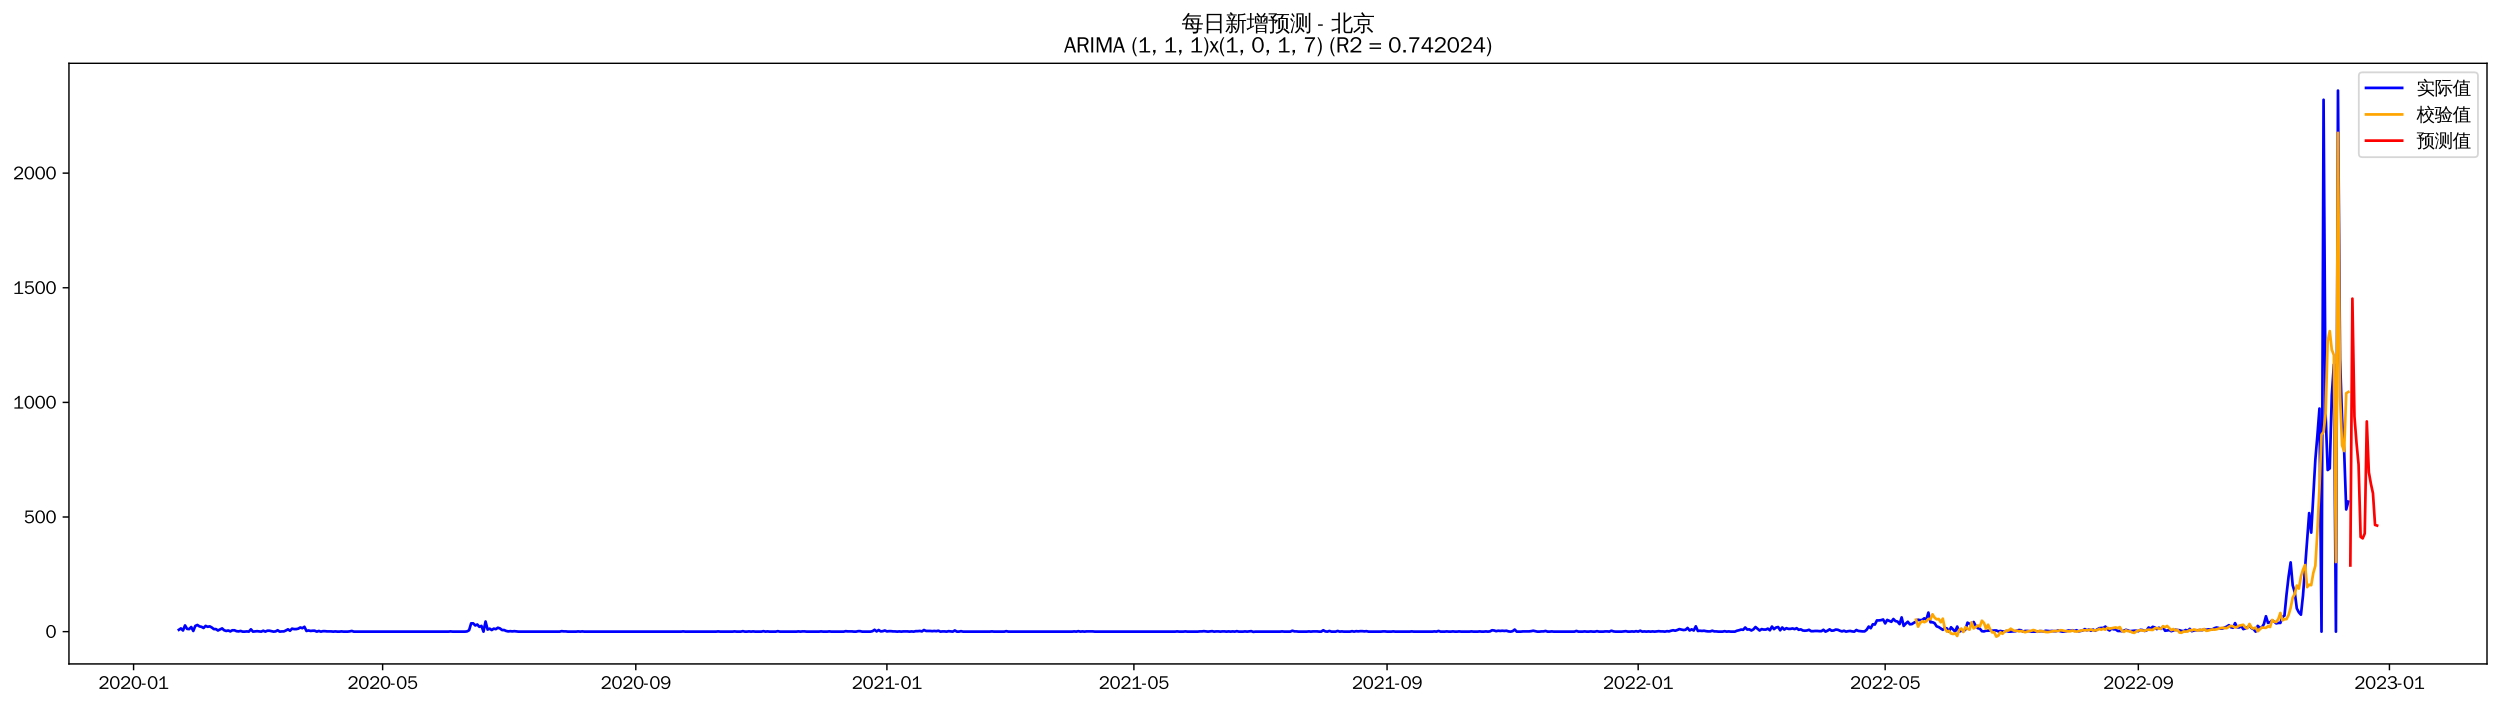 <?xml version="1.0" encoding="utf-8" standalone="no"?>
<!DOCTYPE svg PUBLIC "-//W3C//DTD SVG 1.1//EN"
  "http://www.w3.org/Graphics/SVG/1.1/DTD/svg11.dtd">
<svg xmlns:xlink="http://www.w3.org/1999/xlink" width="1384.588pt" height="390.418pt" viewBox="0 0 1384.588 390.418" xmlns="http://www.w3.org/2000/svg" version="1.1">
 <defs>
  <style type="text/css">*{stroke-linejoin: round; stroke-linecap: butt}</style>
 </defs>
 <g id="figure_1">
  <g id="patch_1">
   <path d="M 0 390.418 
L 1384.588 390.418 
L 1384.588 -0 
L 0 -0 
z
" style="fill: #ffffff"/>
  </g>
  <g id="axes_1">
   <g id="patch_2">
    <path d="M 38.188 367.701 
L 1377.388 367.701 
L 1377.388 35.061 
L 38.188 35.061 
z
" style="fill: #ffffff"/>
   </g>
   <g id="matplotlib.axis_1">
    <g id="xtick_1">
     <g id="line2d_1">
      <defs>
       <path id="m389cf5f5fd" d="M 0 0 
L 0 3.5 
" style="stroke: #000000; stroke-width: 0.8"/>
      </defs>
      <g>
       <use xlink:href="#m389cf5f5fd" x="73.982" y="367.701" style="stroke: #000000; stroke-width: 0.8"/>
      </g>
     </g>
     <g id="text_1">
      <!-- 2020-01 -->
      <g transform="translate(54.492 381.557)scale(0.1 -0.1)">
       <defs>
        <path id="WenQuanYiZenHei-32" d="M 3488 0 
L 369 0 
L 369 456 
L 2150 1850 
Q 2931 2463 2931 3144 
Q 2931 3619 2488 3863 
Q 2231 4013 1931 4013 
Q 1425 4013 1113 3619 
Q 894 3356 881 3013 
L 369 3169 
Q 531 3981 1213 4300 
Q 1544 4456 1950 4456 
Q 2631 4456 3088 4044 
L 3225 3888 
L 3350 3706 
Q 3481 3444 3481 3144 
Q 3481 2313 2519 1569 
L 1069 456 
L 3488 456 
L 3488 0 
z
" transform="scale(0.016)"/>
        <path id="WenQuanYiZenHei-30" d="M 3581 2175 
Q 3581 1288 3169 638 
Q 2713 -63 1938 -63 
Q 1025 -63 563 831 
Q 256 1425 256 2188 
Q 256 3188 700 3819 
Q 1138 4456 1888 4456 
Q 2863 4456 3306 3500 
Q 3581 2925 3581 2175 
z
M 3019 2100 
Q 3019 3356 2500 3806 
L 2350 3919 
Q 2144 4031 1888 4031 
Q 1100 4031 888 2956 
Q 819 2625 819 2225 
Q 819 1013 1338 569 
Q 1588 356 1938 356 
Q 2675 356 2925 1294 
Q 3019 1663 3019 2100 
z
" transform="scale(0.016)"/>
        <path id="WenQuanYiZenHei-2d" d="M 1363 1444 
L 0 1444 
L 0 1844 
L 1363 1844 
L 1363 1444 
z
" transform="scale(0.016)"/>
        <path id="WenQuanYiZenHei-31" d="M 3556 0 
L 488 0 
L 488 406 
L 1800 406 
L 1800 3725 
Q 1231 3125 588 2788 
L 588 3338 
Q 1456 3781 1931 4388 
L 2331 4388 
L 2331 406 
L 3556 406 
L 3556 0 
z
" transform="scale(0.016)"/>
       </defs>
       <use xlink:href="#WenQuanYiZenHei-32"/>
       <use xlink:href="#WenQuanYiZenHei-30" x="59.961"/>
       <use xlink:href="#WenQuanYiZenHei-32" x="119.922"/>
       <use xlink:href="#WenQuanYiZenHei-30" x="179.883"/>
       <use xlink:href="#WenQuanYiZenHei-2d" x="239.844"/>
       <use xlink:href="#WenQuanYiZenHei-30" x="269.824"/>
       <use xlink:href="#WenQuanYiZenHei-31" x="329.785"/>
      </g>
     </g>
    </g>
    <g id="xtick_2">
     <g id="line2d_2">
      <g>
       <use xlink:href="#m389cf5f5fd" x="211.914" y="367.701" style="stroke: #000000; stroke-width: 0.8"/>
      </g>
     </g>
     <g id="text_2">
      <!-- 2020-05 -->
      <g transform="translate(192.424 381.557)scale(0.1 -0.1)">
       <defs>
        <path id="WenQuanYiZenHei-35" d="M 3531 1488 
Q 3531 688 2913 250 
Q 2456 -63 1844 -63 
Q 1175 -63 706 350 
Q 413 613 306 975 
L 781 1131 
Q 1000 538 1569 406 
Q 1706 369 1856 369 
Q 2550 369 2850 869 
Q 3000 1131 3000 1494 
Q 3000 2056 2581 2356 
Q 2319 2538 1969 2538 
Q 1400 2538 1031 2075 
Q 981 2013 938 1938 
L 500 2031 
L 644 4388 
L 3244 4388 
L 3200 3919 
L 1044 3919 
L 950 2500 
Q 1431 2975 2006 2975 
Q 2713 2975 3163 2475 
Q 3531 2063 3531 1488 
z
" transform="scale(0.016)"/>
       </defs>
       <use xlink:href="#WenQuanYiZenHei-32"/>
       <use xlink:href="#WenQuanYiZenHei-30" x="59.961"/>
       <use xlink:href="#WenQuanYiZenHei-32" x="119.922"/>
       <use xlink:href="#WenQuanYiZenHei-30" x="179.883"/>
       <use xlink:href="#WenQuanYiZenHei-2d" x="239.844"/>
       <use xlink:href="#WenQuanYiZenHei-30" x="269.824"/>
       <use xlink:href="#WenQuanYiZenHei-35" x="329.785"/>
      </g>
     </g>
    </g>
    <g id="xtick_3">
     <g id="line2d_3">
      <g>
       <use xlink:href="#m389cf5f5fd" x="352.127" y="367.701" style="stroke: #000000; stroke-width: 0.8"/>
      </g>
     </g>
     <g id="text_3">
      <!-- 2020-09 -->
      <g transform="translate(332.637 381.557)scale(0.1 -0.1)">
       <defs>
        <path id="WenQuanYiZenHei-39" d="M 3544 2300 
Q 3544 1163 3019 513 
Q 2563 -63 1775 -63 
Q 956 -63 563 488 
Q 463 631 394 813 
L 838 975 
Q 1025 494 1550 388 
Q 1656 369 1775 369 
Q 2594 369 2900 1325 
Q 3044 1769 3038 2313 
L 3025 2313 
Q 2675 1638 1944 1544 
Q 1844 1531 1744 1531 
Q 1050 1531 625 2031 
Q 294 2419 294 2963 
Q 294 3656 813 4094 
Q 1238 4456 1819 4456 
Q 2988 4456 3381 3363 
Q 3544 2900 3544 2300 
z
M 2925 2994 
Q 2925 3563 2469 3844 
Q 2206 4006 1863 4006 
Q 1275 4006 988 3563 
Q 844 3344 825 3056 
Q 819 3006 819 2956 
Q 819 2413 1269 2131 
Q 1538 1963 1875 1963 
Q 2363 1963 2681 2350 
Q 2925 2638 2925 2994 
z
" transform="scale(0.016)"/>
       </defs>
       <use xlink:href="#WenQuanYiZenHei-32"/>
       <use xlink:href="#WenQuanYiZenHei-30" x="59.961"/>
       <use xlink:href="#WenQuanYiZenHei-32" x="119.922"/>
       <use xlink:href="#WenQuanYiZenHei-30" x="179.883"/>
       <use xlink:href="#WenQuanYiZenHei-2d" x="239.844"/>
       <use xlink:href="#WenQuanYiZenHei-30" x="269.824"/>
       <use xlink:href="#WenQuanYiZenHei-39" x="329.785"/>
      </g>
     </g>
    </g>
    <g id="xtick_4">
     <g id="line2d_4">
      <g>
       <use xlink:href="#m389cf5f5fd" x="491.199" y="367.701" style="stroke: #000000; stroke-width: 0.8"/>
      </g>
     </g>
     <g id="text_4">
      <!-- 2021-01 -->
      <g transform="translate(471.709 381.557)scale(0.1 -0.1)">
       <use xlink:href="#WenQuanYiZenHei-32"/>
       <use xlink:href="#WenQuanYiZenHei-30" x="59.961"/>
       <use xlink:href="#WenQuanYiZenHei-32" x="119.922"/>
       <use xlink:href="#WenQuanYiZenHei-31" x="179.883"/>
       <use xlink:href="#WenQuanYiZenHei-2d" x="239.844"/>
       <use xlink:href="#WenQuanYiZenHei-30" x="269.824"/>
       <use xlink:href="#WenQuanYiZenHei-31" x="329.785"/>
      </g>
     </g>
    </g>
    <g id="xtick_5">
     <g id="line2d_5">
      <g>
       <use xlink:href="#m389cf5f5fd" x="627.992" y="367.701" style="stroke: #000000; stroke-width: 0.8"/>
      </g>
     </g>
     <g id="text_5">
      <!-- 2021-05 -->
      <g transform="translate(608.502 381.557)scale(0.1 -0.1)">
       <use xlink:href="#WenQuanYiZenHei-32"/>
       <use xlink:href="#WenQuanYiZenHei-30" x="59.961"/>
       <use xlink:href="#WenQuanYiZenHei-32" x="119.922"/>
       <use xlink:href="#WenQuanYiZenHei-31" x="179.883"/>
       <use xlink:href="#WenQuanYiZenHei-2d" x="239.844"/>
       <use xlink:href="#WenQuanYiZenHei-30" x="269.824"/>
       <use xlink:href="#WenQuanYiZenHei-35" x="329.785"/>
      </g>
     </g>
    </g>
    <g id="xtick_6">
     <g id="line2d_6">
      <g>
       <use xlink:href="#m389cf5f5fd" x="768.204" y="367.701" style="stroke: #000000; stroke-width: 0.8"/>
      </g>
     </g>
     <g id="text_6">
      <!-- 2021-09 -->
      <g transform="translate(748.714 381.557)scale(0.1 -0.1)">
       <use xlink:href="#WenQuanYiZenHei-32"/>
       <use xlink:href="#WenQuanYiZenHei-30" x="59.961"/>
       <use xlink:href="#WenQuanYiZenHei-32" x="119.922"/>
       <use xlink:href="#WenQuanYiZenHei-31" x="179.883"/>
       <use xlink:href="#WenQuanYiZenHei-2d" x="239.844"/>
       <use xlink:href="#WenQuanYiZenHei-30" x="269.824"/>
       <use xlink:href="#WenQuanYiZenHei-39" x="329.785"/>
      </g>
     </g>
    </g>
    <g id="xtick_7">
     <g id="line2d_7">
      <g>
       <use xlink:href="#m389cf5f5fd" x="907.277" y="367.701" style="stroke: #000000; stroke-width: 0.8"/>
      </g>
     </g>
     <g id="text_7">
      <!-- 2022-01 -->
      <g transform="translate(887.787 381.557)scale(0.1 -0.1)">
       <use xlink:href="#WenQuanYiZenHei-32"/>
       <use xlink:href="#WenQuanYiZenHei-30" x="59.961"/>
       <use xlink:href="#WenQuanYiZenHei-32" x="119.922"/>
       <use xlink:href="#WenQuanYiZenHei-32" x="179.883"/>
       <use xlink:href="#WenQuanYiZenHei-2d" x="239.844"/>
       <use xlink:href="#WenQuanYiZenHei-30" x="269.824"/>
       <use xlink:href="#WenQuanYiZenHei-31" x="329.785"/>
      </g>
     </g>
    </g>
    <g id="xtick_8">
     <g id="line2d_8">
      <g>
       <use xlink:href="#m389cf5f5fd" x="1044.069" y="367.701" style="stroke: #000000; stroke-width: 0.8"/>
      </g>
     </g>
     <g id="text_8">
      <!-- 2022-05 -->
      <g transform="translate(1024.58 381.557)scale(0.1 -0.1)">
       <use xlink:href="#WenQuanYiZenHei-32"/>
       <use xlink:href="#WenQuanYiZenHei-30" x="59.961"/>
       <use xlink:href="#WenQuanYiZenHei-32" x="119.922"/>
       <use xlink:href="#WenQuanYiZenHei-32" x="179.883"/>
       <use xlink:href="#WenQuanYiZenHei-2d" x="239.844"/>
       <use xlink:href="#WenQuanYiZenHei-30" x="269.824"/>
       <use xlink:href="#WenQuanYiZenHei-35" x="329.785"/>
      </g>
     </g>
    </g>
    <g id="xtick_9">
     <g id="line2d_9">
      <g>
       <use xlink:href="#m389cf5f5fd" x="1184.282" y="367.701" style="stroke: #000000; stroke-width: 0.8"/>
      </g>
     </g>
     <g id="text_9">
      <!-- 2022-09 -->
      <g transform="translate(1164.792 381.557)scale(0.1 -0.1)">
       <use xlink:href="#WenQuanYiZenHei-32"/>
       <use xlink:href="#WenQuanYiZenHei-30" x="59.961"/>
       <use xlink:href="#WenQuanYiZenHei-32" x="119.922"/>
       <use xlink:href="#WenQuanYiZenHei-32" x="179.883"/>
       <use xlink:href="#WenQuanYiZenHei-2d" x="239.844"/>
       <use xlink:href="#WenQuanYiZenHei-30" x="269.824"/>
       <use xlink:href="#WenQuanYiZenHei-39" x="329.785"/>
      </g>
     </g>
    </g>
    <g id="xtick_10">
     <g id="line2d_10">
      <g>
       <use xlink:href="#m389cf5f5fd" x="1323.354" y="367.701" style="stroke: #000000; stroke-width: 0.8"/>
      </g>
     </g>
     <g id="text_10">
      <!-- 2023-01 -->
      <g transform="translate(1303.865 381.557)scale(0.1 -0.1)">
       <defs>
        <path id="WenQuanYiZenHei-33" d="M 3588 1231 
Q 3588 494 2875 144 
Q 2450 -63 1925 -63 
Q 1044 -63 556 488 
Q 356 706 256 1000 
L 769 1169 
Q 994 375 1913 375 
Q 2631 375 2900 788 
Q 3019 975 3019 1231 
Q 3019 1638 2638 1881 
Q 2325 2081 1613 2069 
L 1338 2069 
L 1338 2494 
Q 1969 2494 2094 2506 
Q 2325 2544 2463 2613 
Q 2763 2756 2844 3100 
Q 2863 3169 2863 3244 
Q 2863 3744 2381 3944 
L 2163 4006 
Q 2056 4025 1931 4025 
Q 1388 4025 1075 3631 
Q 969 3488 906 3313 
L 419 3456 
Q 675 4150 1400 4369 
Q 1669 4456 1975 4456 
Q 2694 4456 3106 4050 
Q 3419 3744 3419 3275 
Q 3419 2813 3025 2513 
Q 2825 2356 2575 2319 
L 2575 2306 
Q 3181 2213 3450 1769 
Q 3588 1525 3588 1231 
z
" transform="scale(0.016)"/>
       </defs>
       <use xlink:href="#WenQuanYiZenHei-32"/>
       <use xlink:href="#WenQuanYiZenHei-30" x="59.961"/>
       <use xlink:href="#WenQuanYiZenHei-32" x="119.922"/>
       <use xlink:href="#WenQuanYiZenHei-33" x="179.883"/>
       <use xlink:href="#WenQuanYiZenHei-2d" x="239.844"/>
       <use xlink:href="#WenQuanYiZenHei-30" x="269.824"/>
       <use xlink:href="#WenQuanYiZenHei-31" x="329.785"/>
      </g>
     </g>
    </g>
   </g>
   <g id="matplotlib.axis_2">
    <g id="ytick_1">
     <g id="line2d_11">
      <defs>
       <path id="ma9784cf828" d="M 0 0 
L -3.5 0 
" style="stroke: #000000; stroke-width: 0.8"/>
      </defs>
      <g>
       <use xlink:href="#ma9784cf828" x="38.188" y="349.82" style="stroke: #000000; stroke-width: 0.8"/>
      </g>
     </g>
     <g id="text_11">
      <!-- 0 -->
      <g transform="translate(25.191 353.248)scale(0.1 -0.1)">
       <use xlink:href="#WenQuanYiZenHei-30"/>
      </g>
     </g>
    </g>
    <g id="ytick_2">
     <g id="line2d_12">
      <g>
       <use xlink:href="#ma9784cf828" x="38.188" y="286.337" style="stroke: #000000; stroke-width: 0.8"/>
      </g>
     </g>
     <g id="text_12">
      <!-- 500 -->
      <g transform="translate(13.197 289.765)scale(0.1 -0.1)">
       <use xlink:href="#WenQuanYiZenHei-35"/>
       <use xlink:href="#WenQuanYiZenHei-30" x="59.961"/>
       <use xlink:href="#WenQuanYiZenHei-30" x="119.922"/>
      </g>
     </g>
    </g>
    <g id="ytick_3">
     <g id="line2d_13">
      <g>
       <use xlink:href="#ma9784cf828" x="38.188" y="222.854" style="stroke: #000000; stroke-width: 0.8"/>
      </g>
     </g>
     <g id="text_13">
      <!-- 1000 -->
      <g transform="translate(7.2 226.282)scale(0.1 -0.1)">
       <use xlink:href="#WenQuanYiZenHei-31"/>
       <use xlink:href="#WenQuanYiZenHei-30" x="59.961"/>
       <use xlink:href="#WenQuanYiZenHei-30" x="119.922"/>
       <use xlink:href="#WenQuanYiZenHei-30" x="179.883"/>
      </g>
     </g>
    </g>
    <g id="ytick_4">
     <g id="line2d_14">
      <g>
       <use xlink:href="#ma9784cf828" x="38.188" y="159.371" style="stroke: #000000; stroke-width: 0.8"/>
      </g>
     </g>
     <g id="text_14">
      <!-- 1500 -->
      <g transform="translate(7.2 162.799)scale(0.1 -0.1)">
       <use xlink:href="#WenQuanYiZenHei-31"/>
       <use xlink:href="#WenQuanYiZenHei-35" x="59.961"/>
       <use xlink:href="#WenQuanYiZenHei-30" x="119.922"/>
       <use xlink:href="#WenQuanYiZenHei-30" x="179.883"/>
      </g>
     </g>
    </g>
    <g id="ytick_5">
     <g id="line2d_15">
      <g>
       <use xlink:href="#ma9784cf828" x="38.188" y="95.889" style="stroke: #000000; stroke-width: 0.8"/>
      </g>
     </g>
     <g id="text_15">
      <!-- 2000 -->
      <g transform="translate(7.2 99.317)scale(0.1 -0.1)">
       <use xlink:href="#WenQuanYiZenHei-32"/>
       <use xlink:href="#WenQuanYiZenHei-30" x="59.961"/>
       <use xlink:href="#WenQuanYiZenHei-30" x="119.922"/>
       <use xlink:href="#WenQuanYiZenHei-30" x="179.883"/>
      </g>
     </g>
    </g>
   </g>
   <g id="line2d_16">
    <path d="M 99.06 348.804 
L 100.2 348.042 
L 101.34 349.185 
L 102.48 346.392 
L 103.62 348.296 
L 104.76 348.423 
L 105.9 347.28 
L 107.04 349.439 
L 108.18 346.646 
L 109.32 346.138 
L 110.46 346.899 
L 111.6 347.153 
L 112.739 347.788 
L 113.879 346.646 
L 115.019 347.153 
L 116.159 346.899 
L 117.299 347.534 
L 118.439 348.423 
L 119.579 348.423 
L 120.719 349.185 
L 122.999 348.042 
L 124.139 349.058 
L 125.279 349.439 
L 126.419 349.185 
L 127.559 349.693 
L 128.699 349.058 
L 129.839 349.058 
L 130.979 349.566 
L 132.118 349.693 
L 133.258 349.439 
L 134.398 349.82 
L 135.538 349.82 
L 136.678 349.693 
L 137.818 349.82 
L 138.958 348.55 
L 140.098 349.82 
L 142.378 349.566 
L 144.658 349.82 
L 145.798 349.312 
L 146.938 349.82 
L 148.078 349.312 
L 149.218 349.312 
L 151.497 349.82 
L 152.637 349.693 
L 153.777 349.058 
L 154.917 349.82 
L 156.057 349.693 
L 157.197 349.693 
L 158.337 349.185 
L 159.477 348.55 
L 160.617 349.312 
L 161.757 348.169 
L 162.897 348.423 
L 164.037 348.423 
L 165.177 348.169 
L 166.317 347.534 
L 167.457 347.915 
L 168.596 347.153 
L 169.736 349.439 
L 170.876 349.185 
L 172.016 349.439 
L 173.156 349.312 
L 174.296 349.312 
L 175.436 349.82 
L 176.576 349.439 
L 177.716 349.82 
L 178.856 349.566 
L 179.996 349.566 
L 181.136 349.693 
L 183.416 349.693 
L 184.556 349.82 
L 185.696 349.693 
L 186.836 349.82 
L 187.975 349.82 
L 189.115 349.693 
L 190.255 349.82 
L 192.535 349.82 
L 193.675 349.693 
L 194.815 349.439 
L 195.955 349.82 
L 248.392 349.82 
L 249.532 349.693 
L 250.672 349.82 
L 257.512 349.82 
L 258.652 349.693 
L 259.792 349.058 
L 260.932 345.249 
L 262.071 345.249 
L 263.211 346.392 
L 264.351 345.884 
L 265.491 347.153 
L 266.631 346.646 
L 267.771 349.82 
L 268.911 344.233 
L 270.051 348.677 
L 271.191 348.169 
L 272.331 348.931 
L 273.471 348.169 
L 274.611 348.423 
L 275.751 347.661 
L 276.891 348.042 
L 278.031 348.931 
L 279.171 348.931 
L 280.31 349.439 
L 281.45 349.693 
L 282.59 349.566 
L 283.73 349.693 
L 284.87 349.566 
L 287.15 349.82 
L 309.949 349.82 
L 311.089 349.566 
L 312.229 349.693 
L 313.369 349.693 
L 314.509 349.82 
L 319.068 349.82 
L 320.208 349.693 
L 321.348 349.82 
L 322.488 349.693 
L 323.628 349.82 
L 377.205 349.82 
L 378.345 349.693 
L 379.485 349.82 
L 396.584 349.82 
L 397.724 349.693 
L 398.864 349.82 
L 405.704 349.82 
L 406.844 349.693 
L 407.984 349.82 
L 410.263 349.82 
L 411.403 349.566 
L 412.543 349.82 
L 413.683 349.82 
L 414.823 349.693 
L 415.963 349.82 
L 417.103 349.693 
L 418.243 349.82 
L 421.663 349.82 
L 422.803 349.566 
L 423.943 349.82 
L 425.083 349.693 
L 426.223 349.82 
L 429.642 349.82 
L 430.782 349.566 
L 431.922 349.82 
L 441.042 349.82 
L 442.182 349.693 
L 443.322 349.82 
L 444.462 349.693 
L 445.602 349.693 
L 446.742 349.82 
L 453.581 349.82 
L 454.721 349.693 
L 455.861 349.82 
L 458.141 349.82 
L 459.281 349.693 
L 460.421 349.82 
L 467.26 349.82 
L 468.4 349.566 
L 469.54 349.693 
L 471.82 349.693 
L 472.96 349.82 
L 474.1 349.82 
L 475.24 349.566 
L 476.38 349.566 
L 477.52 349.82 
L 482.08 349.82 
L 483.22 349.566 
L 484.36 348.804 
L 485.499 349.693 
L 486.639 348.931 
L 487.779 349.693 
L 488.919 349.566 
L 490.059 349.185 
L 491.199 349.693 
L 492.339 349.566 
L 493.479 349.566 
L 494.619 349.693 
L 495.759 349.693 
L 496.899 349.82 
L 498.039 349.693 
L 499.179 349.82 
L 500.319 349.693 
L 502.599 349.693 
L 503.738 349.82 
L 504.878 349.693 
L 506.018 349.82 
L 507.158 349.566 
L 508.298 349.566 
L 509.438 349.439 
L 510.578 349.693 
L 511.718 348.931 
L 512.858 349.439 
L 515.138 349.439 
L 516.278 349.566 
L 517.418 349.439 
L 518.558 349.566 
L 519.698 349.312 
L 520.838 349.82 
L 521.977 349.693 
L 523.117 349.693 
L 524.257 349.82 
L 525.397 349.566 
L 527.677 349.82 
L 528.817 349.185 
L 529.957 349.82 
L 531.097 349.82 
L 532.237 349.566 
L 533.377 349.82 
L 548.196 349.82 
L 549.336 349.693 
L 550.476 349.82 
L 556.176 349.82 
L 557.316 349.566 
L 558.456 349.82 
L 593.794 349.82 
L 594.934 349.693 
L 596.074 349.82 
L 597.213 349.566 
L 598.353 349.82 
L 599.493 349.693 
L 600.633 349.82 
L 601.773 349.693 
L 605.193 349.693 
L 606.333 349.82 
L 650.791 349.82 
L 651.931 349.693 
L 653.07 349.82 
L 655.35 349.82 
L 656.49 349.693 
L 657.63 349.82 
L 663.33 349.82 
L 664.47 349.693 
L 665.61 349.693 
L 666.75 349.566 
L 669.03 349.82 
L 671.309 349.566 
L 672.449 349.82 
L 673.589 349.693 
L 674.729 349.693 
L 675.869 349.82 
L 677.009 349.693 
L 678.149 349.693 
L 679.289 349.82 
L 680.429 349.693 
L 681.569 349.82 
L 682.709 349.693 
L 683.849 349.82 
L 684.989 349.566 
L 686.129 349.82 
L 688.409 349.82 
L 689.548 349.693 
L 690.688 349.82 
L 692.968 349.566 
L 694.108 349.947 
L 695.248 349.82 
L 708.927 349.82 
L 710.067 349.693 
L 711.207 349.82 
L 714.627 349.82 
L 715.767 349.312 
L 716.907 349.693 
L 718.047 349.693 
L 719.187 349.82 
L 723.747 349.82 
L 724.887 349.693 
L 726.027 349.82 
L 727.166 349.693 
L 729.446 349.693 
L 730.586 349.82 
L 731.726 349.82 
L 732.866 349.058 
L 734.006 349.693 
L 735.146 349.82 
L 736.286 349.439 
L 737.426 349.82 
L 739.706 349.82 
L 740.846 349.439 
L 741.986 349.82 
L 743.126 349.693 
L 744.266 349.82 
L 747.685 349.82 
L 748.825 349.566 
L 749.965 349.82 
L 751.105 349.566 
L 752.245 349.693 
L 753.385 349.566 
L 754.525 349.566 
L 755.665 349.693 
L 756.805 349.566 
L 757.945 349.82 
L 764.784 349.82 
L 765.924 349.693 
L 767.064 349.693 
L 768.204 349.82 
L 770.484 349.82 
L 771.624 349.693 
L 772.764 349.82 
L 780.744 349.82 
L 781.884 349.693 
L 783.023 349.82 
L 793.283 349.82 
L 794.423 349.693 
L 795.563 349.82 
L 796.703 349.439 
L 797.843 349.82 
L 800.123 349.82 
L 801.262 349.693 
L 802.402 349.82 
L 803.542 349.82 
L 804.682 349.693 
L 805.822 349.82 
L 806.962 349.82 
L 808.102 349.693 
L 809.242 349.82 
L 813.802 349.82 
L 814.942 349.693 
L 816.082 349.82 
L 818.362 349.82 
L 819.501 349.693 
L 820.641 349.82 
L 821.781 349.82 
L 822.921 349.693 
L 824.061 349.82 
L 825.201 349.693 
L 826.341 349.058 
L 827.481 349.185 
L 828.621 349.566 
L 829.761 349.312 
L 830.901 349.439 
L 832.041 349.312 
L 833.181 349.439 
L 834.321 349.312 
L 835.461 349.693 
L 836.601 349.82 
L 837.741 349.566 
L 838.88 348.677 
L 840.02 349.82 
L 842.3 349.82 
L 843.44 349.693 
L 846.86 349.693 
L 848 349.566 
L 849.14 349.312 
L 851.42 349.82 
L 852.56 349.82 
L 853.7 349.693 
L 854.84 349.693 
L 855.98 349.439 
L 857.119 349.82 
L 858.259 349.82 
L 859.399 349.693 
L 860.539 349.82 
L 871.939 349.82 
L 873.079 349.439 
L 874.219 349.82 
L 876.498 349.82 
L 877.638 349.693 
L 878.778 349.82 
L 879.918 349.82 
L 881.058 349.693 
L 882.198 349.82 
L 883.338 349.82 
L 884.478 349.566 
L 885.618 349.82 
L 887.898 349.82 
L 889.038 349.693 
L 890.178 349.693 
L 891.318 349.82 
L 892.458 349.312 
L 893.598 349.693 
L 894.737 349.82 
L 898.157 349.82 
L 900.437 349.566 
L 901.577 349.82 
L 902.717 349.82 
L 903.857 349.693 
L 904.997 349.82 
L 906.137 349.566 
L 907.277 349.82 
L 908.417 349.312 
L 909.557 349.82 
L 910.697 349.693 
L 911.837 349.82 
L 912.976 349.693 
L 914.116 349.82 
L 915.256 349.693 
L 916.396 349.82 
L 918.676 349.566 
L 919.816 349.693 
L 920.956 349.693 
L 922.096 349.82 
L 923.236 349.566 
L 924.376 349.693 
L 925.516 349.312 
L 926.656 349.058 
L 927.796 349.312 
L 928.936 348.931 
L 930.076 348.423 
L 932.355 348.931 
L 933.495 348.804 
L 934.635 347.788 
L 935.775 349.185 
L 936.915 348.55 
L 938.055 349.185 
L 939.195 346.899 
L 940.335 349.439 
L 941.475 349.312 
L 942.615 349.439 
L 943.755 349.312 
L 944.895 349.566 
L 946.035 349.693 
L 947.175 349.693 
L 948.315 349.312 
L 949.455 349.693 
L 950.594 349.693 
L 951.734 349.82 
L 954.014 349.82 
L 955.154 349.566 
L 956.294 349.82 
L 957.434 349.693 
L 958.574 349.82 
L 960.854 349.82 
L 961.994 349.312 
L 963.134 349.058 
L 964.274 348.677 
L 965.414 348.804 
L 966.554 347.534 
L 967.694 348.677 
L 968.833 348.55 
L 969.973 349.185 
L 971.113 348.55 
L 972.253 347.28 
L 974.533 349.185 
L 975.673 348.423 
L 976.813 348.677 
L 977.953 348.677 
L 979.093 348.169 
L 980.233 349.058 
L 981.373 347.026 
L 982.513 348.423 
L 983.653 347.534 
L 984.793 347.28 
L 985.933 349.058 
L 987.072 347.534 
L 988.212 348.677 
L 989.352 347.915 
L 990.492 348.296 
L 991.632 348.296 
L 992.772 348.042 
L 993.912 348.423 
L 995.052 347.915 
L 996.192 348.804 
L 997.332 348.55 
L 998.472 349.185 
L 999.612 349.312 
L 1000.752 349.185 
L 1001.892 348.804 
L 1003.032 349.566 
L 1004.172 349.566 
L 1005.312 349.439 
L 1006.451 349.439 
L 1007.591 349.566 
L 1008.731 349.566 
L 1009.871 348.804 
L 1011.011 349.82 
L 1012.151 349.312 
L 1013.291 348.55 
L 1014.431 349.312 
L 1015.571 349.185 
L 1016.711 348.677 
L 1017.851 348.804 
L 1018.991 349.312 
L 1020.131 349.693 
L 1021.271 349.312 
L 1022.411 349.82 
L 1023.551 349.566 
L 1024.69 349.439 
L 1025.83 349.693 
L 1026.97 349.82 
L 1028.11 348.931 
L 1029.25 349.439 
L 1031.53 349.693 
L 1032.67 349.693 
L 1033.81 348.804 
L 1034.95 347.026 
L 1036.09 347.915 
L 1037.23 345.757 
L 1038.37 345.884 
L 1039.51 343.598 
L 1040.65 343.598 
L 1041.79 343.471 
L 1042.929 343.091 
L 1044.069 345.249 
L 1045.209 343.344 
L 1047.489 344.36 
L 1048.629 342.837 
L 1049.769 343.979 
L 1050.909 344.233 
L 1052.049 345.63 
L 1053.189 341.948 
L 1054.329 346.646 
L 1055.469 345.376 
L 1056.609 344.36 
L 1057.749 345.757 
L 1058.889 345.63 
L 1060.029 344.868 
L 1061.169 344.36 
L 1062.308 343.217 
L 1063.448 343.471 
L 1064.588 343.344 
L 1065.728 342.456 
L 1066.868 343.217 
L 1068.008 339.282 
L 1069.148 344.614 
L 1070.288 344.614 
L 1071.428 345.122 
L 1072.568 346.899 
L 1073.708 347.28 
L 1075.988 348.804 
L 1077.128 347.788 
L 1078.268 348.042 
L 1079.408 349.82 
L 1080.547 347.407 
L 1082.827 349.82 
L 1083.967 347.026 
L 1085.107 349.82 
L 1086.247 349.312 
L 1087.387 349.566 
L 1088.527 348.677 
L 1089.667 344.868 
L 1091.947 346.138 
L 1093.087 344.487 
L 1094.227 346.646 
L 1095.367 347.915 
L 1096.507 348.169 
L 1097.647 349.566 
L 1098.786 349.693 
L 1099.926 349.312 
L 1101.066 349.312 
L 1102.206 349.185 
L 1103.346 349.312 
L 1104.486 349.185 
L 1105.626 349.185 
L 1106.766 349.693 
L 1107.906 349.439 
L 1109.046 349.693 
L 1110.186 349.693 
L 1111.326 349.439 
L 1112.466 349.82 
L 1113.606 349.82 
L 1114.746 349.693 
L 1115.886 349.693 
L 1118.165 348.931 
L 1119.305 349.058 
L 1120.445 349.82 
L 1121.585 349.439 
L 1122.725 349.439 
L 1123.865 349.566 
L 1125.005 349.82 
L 1128.425 349.82 
L 1129.565 349.566 
L 1130.705 349.566 
L 1131.845 349.693 
L 1132.985 349.312 
L 1135.265 349.566 
L 1136.404 349.439 
L 1137.544 349.566 
L 1138.684 349.566 
L 1139.824 349.185 
L 1140.964 349.566 
L 1142.104 349.82 
L 1143.244 349.82 
L 1144.384 349.566 
L 1145.524 349.185 
L 1146.664 349.312 
L 1147.804 349.058 
L 1148.944 349.439 
L 1150.084 349.058 
L 1151.224 349.693 
L 1153.504 349.185 
L 1154.643 348.423 
L 1155.783 349.058 
L 1156.923 348.677 
L 1158.063 349.312 
L 1159.203 348.677 
L 1160.343 349.312 
L 1162.623 347.915 
L 1163.763 347.788 
L 1164.903 347.788 
L 1166.043 347.026 
L 1167.183 348.423 
L 1168.323 349.185 
L 1169.463 348.042 
L 1170.603 348.55 
L 1171.743 348.55 
L 1172.882 349.439 
L 1174.022 349.439 
L 1175.162 349.566 
L 1176.302 349.312 
L 1177.442 348.804 
L 1179.722 349.566 
L 1182.002 349.312 
L 1183.142 349.312 
L 1184.282 349.566 
L 1185.422 348.804 
L 1186.562 348.931 
L 1187.702 349.439 
L 1188.842 349.185 
L 1189.982 347.534 
L 1191.122 348.169 
L 1192.261 347.153 
L 1193.401 347.534 
L 1194.541 348.423 
L 1195.681 347.661 
L 1196.821 348.296 
L 1197.961 347.28 
L 1199.101 349.312 
L 1200.241 349.185 
L 1201.381 348.931 
L 1202.521 349.566 
L 1204.801 348.804 
L 1207.081 349.058 
L 1208.221 349.439 
L 1209.361 349.566 
L 1210.5 348.931 
L 1211.64 349.439 
L 1212.78 348.296 
L 1213.92 349.566 
L 1215.06 349.185 
L 1216.2 349.058 
L 1217.34 349.058 
L 1218.48 348.931 
L 1219.62 349.058 
L 1220.76 348.55 
L 1221.9 348.804 
L 1223.04 348.55 
L 1225.32 348.55 
L 1226.46 347.915 
L 1227.6 347.534 
L 1228.739 347.788 
L 1229.879 348.169 
L 1231.019 348.042 
L 1233.299 347.026 
L 1234.439 346.265 
L 1235.579 347.407 
L 1236.719 347.661 
L 1237.859 345.122 
L 1238.999 347.407 
L 1240.139 347.534 
L 1241.279 346.646 
L 1242.419 348.423 
L 1243.559 348.042 
L 1244.699 347.407 
L 1245.839 346.519 
L 1246.979 347.915 
L 1248.118 348.423 
L 1249.258 349.82 
L 1250.398 346.646 
L 1251.538 347.661 
L 1252.678 347.534 
L 1253.818 345.63 
L 1254.958 341.313 
L 1256.098 344.995 
L 1257.238 344.614 
L 1258.378 343.598 
L 1259.518 344.233 
L 1260.658 345.249 
L 1261.798 344.995 
L 1262.938 344.995 
L 1264.078 341.694 
L 1265.218 340.932 
L 1266.357 329.251 
L 1267.497 319.348 
L 1268.637 311.476 
L 1269.777 324.173 
L 1270.917 327.982 
L 1272.057 336.996 
L 1273.197 339.155 
L 1274.337 340.424 
L 1275.477 329.886 
L 1278.897 284.179 
L 1280.037 294.971 
L 1282.317 254.596 
L 1283.457 241.137 
L 1284.596 226.282 
L 1285.736 349.82 
L 1286.876 55.26 
L 1288.016 229.456 
L 1289.156 260.309 
L 1290.296 259.42 
L 1291.436 218.918 
L 1292.576 201.905 
L 1293.716 349.82 
L 1294.856 50.181 
L 1295.996 198.731 
L 1297.136 231.996 
L 1298.276 249.771 
L 1299.416 282.147 
L 1300.556 277.83 
L 1300.556 277.83 
" clip-path="url(#p0ca6953f00)" style="fill: none; stroke: #0000ff; stroke-width: 1.5; stroke-linecap: square"/>
   </g>
   <g id="line2d_17">
    <path d="M 1061.169 343.207 
L 1062.308 347.054 
L 1063.448 345.017 
L 1064.588 343.992 
L 1065.728 344.6 
L 1066.868 344.064 
L 1068.008 342.793 
L 1069.148 342.906 
L 1070.288 340.238 
L 1071.428 342.035 
L 1072.568 343.005 
L 1073.708 342.806 
L 1074.848 344.609 
L 1075.988 342.63 
L 1077.128 348.142 
L 1078.268 349.792 
L 1079.408 349.464 
L 1080.547 350.833 
L 1081.687 351.14 
L 1082.827 350.715 
L 1083.967 352.217 
L 1085.107 348.74 
L 1086.247 348.111 
L 1087.387 349.976 
L 1088.527 347.36 
L 1089.667 348.262 
L 1090.807 348.717 
L 1091.947 344.674 
L 1093.087 348.029 
L 1094.227 347.347 
L 1095.367 346.413 
L 1096.507 346.966 
L 1097.647 343.784 
L 1098.786 344.993 
L 1099.926 348.194 
L 1101.066 346.001 
L 1102.206 348.552 
L 1103.346 350.257 
L 1104.486 350.207 
L 1105.626 352.581 
L 1106.766 351.979 
L 1107.906 350.175 
L 1109.046 351.01 
L 1110.186 349.831 
L 1111.326 349.265 
L 1112.466 349.157 
L 1113.606 348.191 
L 1114.746 348.937 
L 1115.886 349.457 
L 1117.025 349.294 
L 1118.165 349.694 
L 1119.305 349.525 
L 1120.445 349.746 
L 1121.585 350.164 
L 1122.725 349.785 
L 1125.005 349.312 
L 1126.145 348.917 
L 1127.285 349.242 
L 1128.425 349.916 
L 1129.565 349.447 
L 1131.845 349.725 
L 1132.985 350.023 
L 1134.125 350.106 
L 1137.544 349.505 
L 1138.684 349.457 
L 1139.824 349.53 
L 1140.964 349.039 
L 1142.104 349.107 
L 1143.244 349.412 
L 1145.524 349.677 
L 1146.664 349.62 
L 1147.804 349.174 
L 1148.944 349.636 
L 1150.084 349.8 
L 1152.364 349.336 
L 1153.504 349.004 
L 1154.643 349.141 
L 1155.783 348.975 
L 1156.923 349.017 
L 1158.063 348.578 
L 1159.203 349.211 
L 1161.483 348.985 
L 1162.623 348.285 
L 1163.763 348.757 
L 1164.903 348.2 
L 1166.043 348.737 
L 1167.183 347.67 
L 1168.323 348.189 
L 1171.743 347.482 
L 1172.882 347.898 
L 1174.022 347.308 
L 1175.162 349.3 
L 1176.302 349.965 
L 1177.442 349.106 
L 1178.582 349.565 
L 1179.722 349.622 
L 1180.862 350.265 
L 1182.002 350.521 
L 1183.142 349.73 
L 1184.282 349.159 
L 1185.422 349.073 
L 1187.702 349.357 
L 1188.842 348.956 
L 1189.982 348.737 
L 1192.261 348.922 
L 1193.401 347.999 
L 1194.541 347.806 
L 1195.681 348.196 
L 1196.821 348.133 
L 1197.961 346.797 
L 1199.101 347.352 
L 1200.241 346.693 
L 1202.521 349.008 
L 1203.661 348.403 
L 1204.801 349.137 
L 1205.941 348.837 
L 1207.081 350.339 
L 1208.221 350.468 
L 1209.361 349.711 
L 1210.5 349.831 
L 1211.64 349.686 
L 1212.78 348.992 
L 1213.92 349.113 
L 1215.06 348.581 
L 1217.34 349.305 
L 1218.48 348.635 
L 1219.62 349.084 
L 1220.76 348.376 
L 1221.9 349.372 
L 1223.04 349.198 
L 1224.18 348.842 
L 1225.32 348.611 
L 1226.46 348.732 
L 1227.6 348.532 
L 1229.879 347.814 
L 1231.019 347.669 
L 1232.159 347.849 
L 1233.299 347.886 
L 1234.439 347.11 
L 1235.579 346.592 
L 1236.719 346.902 
L 1237.859 347.524 
L 1238.999 347.187 
L 1240.139 346.475 
L 1242.419 346.026 
L 1243.559 347.518 
L 1244.699 347.973 
L 1245.839 345.591 
L 1246.979 347.621 
L 1248.118 348.079 
L 1249.258 347.582 
L 1250.398 349.637 
L 1252.678 347.542 
L 1254.958 347.749 
L 1256.098 346.826 
L 1257.238 347.259 
L 1258.378 343.355 
L 1259.518 344.286 
L 1260.658 344.476 
L 1261.798 342.883 
L 1262.938 339.483 
L 1264.078 343.561 
L 1265.218 342.962 
L 1266.357 342.884 
L 1267.497 340.633 
L 1268.637 336.615 
L 1269.777 330.984 
L 1270.917 328.935 
L 1272.057 324.325 
L 1273.197 325.964 
L 1274.337 319.334 
L 1275.477 315.488 
L 1276.617 312.937 
L 1277.757 325.171 
L 1278.897 323.841 
L 1280.037 324.073 
L 1281.177 317.383 
L 1282.317 313.345 
L 1283.457 294.348 
L 1284.596 270.292 
L 1285.736 240.746 
L 1286.876 239.246 
L 1288.016 229.069 
L 1289.156 188.924 
L 1290.296 183.381 
L 1291.436 193.714 
L 1292.576 196.643 
L 1293.716 311.271 
L 1294.856 73.579 
L 1295.996 219.844 
L 1297.136 246.686 
L 1298.276 249.802 
L 1299.416 217.81 
L 1300.556 217.075 
L 1300.556 217.075 
" clip-path="url(#p0ca6953f00)" style="fill: none; stroke: #ffa500; stroke-width: 1.5; stroke-linecap: square"/>
   </g>
   <g id="line2d_18">
    <path d="M 1301.696 313.154 
L 1302.836 165.404 
L 1303.975 230.682 
L 1305.115 245.269 
L 1306.255 257.301 
L 1307.395 297.347 
L 1308.535 298.167 
L 1309.675 295.461 
L 1310.815 233.412 
L 1311.955 261.576 
L 1313.095 267.988 
L 1314.235 273.234 
L 1315.375 290.715 
L 1316.515 291.073 
" clip-path="url(#p0ca6953f00)" style="fill: none; stroke: #ff0000; stroke-width: 1.5; stroke-linecap: square"/>
   </g>
   <g id="patch_3">
    <path d="M 38.188 367.701 
L 38.188 35.061 
" style="fill: none; stroke: #000000; stroke-width: 0.8; stroke-linejoin: miter; stroke-linecap: square"/>
   </g>
   <g id="patch_4">
    <path d="M 1377.388 367.701 
L 1377.388 35.061 
" style="fill: none; stroke: #000000; stroke-width: 0.8; stroke-linejoin: miter; stroke-linecap: square"/>
   </g>
   <g id="patch_5">
    <path d="M 38.188 367.701 
L 1377.388 367.701 
" style="fill: none; stroke: #000000; stroke-width: 0.8; stroke-linejoin: miter; stroke-linecap: square"/>
   </g>
   <g id="patch_6">
    <path d="M 38.188 35.061 
L 1377.388 35.061 
" style="fill: none; stroke: #000000; stroke-width: 0.8; stroke-linejoin: miter; stroke-linecap: square"/>
   </g>
   <g id="text_16">
    <!-- 每日新增预测 - 北京 -->
    <g transform="translate(654.39 17.042)scale(0.12 -0.12)">
     <defs>
      <path id="WenQuanYiZenHei-6bcf" d="M 6138 2181 
Q 6113 1988 6138 1800 
Q 5788 1819 5438 1819 
L 4975 1819 
L 4863 738 
L 5806 738 
L 5806 394 
L 4831 394 
L 4775 -144 
Q 4719 -563 4350 -725 
Q 4013 -856 3550 -825 
L 3288 -819 
Q 3331 -663 3275 -519 
Q 3219 -375 3113 -288 
Q 3381 -313 3759 -303 
Q 4138 -294 4231 -238 
Q 4338 -163 4350 88 
L 4381 394 
L 1025 394 
L 1244 1819 
L 813 1819 
Q 463 1819 113 1800 
Q 138 1988 113 2181 
Q 463 2163 813 2163 
L 1294 2163 
L 1488 3431 
L 1488 3581 
L 1506 3581 
L 1513 3613 
L 1713 3581 
L 5156 3581 
L 5013 2163 
L 5438 2163 
Q 5788 2163 6138 2181 
z
M 5588 4463 
Q 5569 4269 5588 4081 
Q 5244 4100 4894 4100 
L 1813 4100 
Q 1344 3463 606 2788 
Q 481 2988 256 3069 
Q 744 3494 1116 3972 
Q 1488 4450 1919 5181 
Q 2119 5044 2344 4950 
Q 2213 4688 2050 4444 
L 4894 4444 
Q 5238 4444 5588 4463 
z
M 2844 3238 
L 1906 3238 
L 1744 2163 
L 3244 2163 
L 2581 3038 
L 2844 3238 
z
M 3250 2163 
L 4563 2163 
L 4669 3238 
L 3044 3238 
L 3638 2456 
L 3250 2163 
z
M 2944 1819 
Q 3275 1394 3550 938 
L 3213 738 
L 4419 738 
L 4525 1819 
L 2944 1819 
z
M 2656 1819 
L 1694 1819 
L 1525 738 
L 3094 738 
Q 2806 1219 2450 1650 
L 2656 1819 
z
" transform="scale(0.016)"/>
      <path id="WenQuanYiZenHei-65e5" d="M 1494 -775 
Q 1244 -750 988 -775 
Q 1013 -313 1013 156 
L 1013 4875 
L 5269 4875 
L 5269 -763 
L 4813 -763 
L 4813 156 
L 1469 156 
Q 1469 -313 1494 -775 
z
M 4813 2700 
L 4813 4500 
L 1469 4500 
L 1469 2700 
L 4813 2700 
z
M 4813 531 
L 4813 2325 
L 1469 2325 
L 1469 531 
L 4813 531 
z
" transform="scale(0.016)"/>
      <path id="WenQuanYiZenHei-65b0" d="M 5419 -763 
Q 5188 -738 4963 -763 
Q 4981 -344 4981 75 
L 4981 2819 
L 4188 2819 
L 4188 1706 
Q 4188 63 3163 -738 
Q 3019 -519 2769 -469 
Q 3769 131 3769 1706 
L 3769 4769 
L 3875 4769 
L 3844 4831 
L 4294 4781 
Q 4438 4769 4894 4816 
Q 5350 4863 5512 4931 
Q 5675 5000 5763 5094 
Q 5850 4881 5981 4694 
Q 5713 4544 5263 4519 
L 4188 4438 
L 4188 3100 
L 5563 3100 
Q 5850 3100 6131 3113 
Q 6119 2956 6131 2806 
L 5394 2819 
L 5394 75 
Q 5394 -344 5419 -763 
z
M 2981 213 
Q 2656 744 2256 1225 
L 2606 1513 
Q 3025 1006 3369 450 
L 2981 213 
z
M 1169 1525 
Q 1375 1419 1594 1363 
Q 1281 488 469 -469 
Q 331 -300 119 -244 
Q 575 263 888 900 
Q 1038 1206 1169 1525 
z
M 1825 6 
L 1825 1769 
L 1081 1769 
Q 794 1769 513 1756 
Q 525 1913 513 2063 
Q 794 2050 1081 2050 
L 1825 2050 
L 1825 2775 
L 994 2775 
Q 706 2775 425 2763 
Q 438 2919 425 3075 
Q 706 3056 994 3056 
L 1825 3056 
L 1825 3088 
L 1906 3088 
Q 2288 3656 2588 4381 
Q 2794 4269 3013 4206 
Q 2800 3675 2381 3056 
L 3013 3056 
Q 3294 3056 3581 3075 
Q 3563 2919 3581 2763 
Q 3294 2775 3013 2775 
L 2238 2775 
L 2238 2050 
L 2925 2050 
Q 3206 2050 3494 2063 
Q 3475 1913 3494 1756 
Q 3206 1769 2925 1769 
L 2238 1769 
L 2238 -156 
Q 2238 -413 2075 -581 
Q 1844 -794 1306 -794 
Q 1363 -519 1188 -288 
Q 1338 -313 1534 -316 
Q 1731 -319 1778 -278 
Q 1825 -238 1825 6 
z
M 1875 3388 
L 1500 3131 
L 825 4088 
L 1200 4350 
L 1875 3388 
z
M 3419 4713 
Q 3400 4563 3419 4406 
Q 3131 4419 2850 4419 
L 1125 4419 
Q 838 4419 556 4406 
Q 569 4563 556 4713 
Q 838 4700 1125 4700 
L 1763 4700 
L 1388 5088 
L 1719 5406 
L 2288 4813 
L 2175 4700 
L 2850 4700 
Q 3131 4700 3419 4713 
z
" transform="scale(0.016)"/>
      <path id="WenQuanYiZenHei-589e" d="M 3138 -769 
Q 2913 -744 2688 -769 
Q 2706 -356 2706 56 
L 2706 1719 
L 5706 1719 
L 5706 -756 
L 5300 -756 
L 5300 -338 
L 3119 -338 
Q 3125 -550 3138 -769 
z
M 5113 3569 
Q 5344 3606 5563 3688 
Q 5669 3175 5256 2694 
Q 5113 2519 4975 2506 
Q 4831 2725 4588 2813 
Q 4806 2831 4997 3068 
Q 5188 3306 5113 3569 
z
M 3850 2763 
L 3469 2538 
L 2925 3456 
L 3313 3681 
L 3850 2763 
z
M 2400 2100 
Q 2469 3138 2400 4175 
L 3413 4175 
Q 3138 4550 2825 4888 
L 3156 5194 
Q 3581 4725 3938 4206 
L 3900 4175 
L 4456 4175 
Q 4863 4575 5131 5163 
Q 5325 5044 5538 4975 
Q 5369 4575 5013 4175 
L 6056 4175 
Q 5981 3138 6056 2100 
L 2400 2100 
z
M 5300 806 
L 5300 1450 
L 3113 1450 
Q 3113 1125 3113 806 
L 5300 806 
z
M 5300 563 
L 3113 563 
L 3113 -94 
L 5300 -94 
L 5300 563 
z
M 4431 3913 
L 4431 2363 
L 5650 2363 
L 5650 3913 
L 4756 3913 
L 4700 3856 
Q 4681 3888 4656 3913 
L 4431 3913 
z
M 4025 3913 
L 2806 3913 
L 2806 2363 
L 4025 2363 
L 4025 3913 
z
M -31 625 
Q 506 763 1006 975 
L 1006 3206 
L 669 3206 
Q 369 3206 75 3188 
Q 94 3356 75 3531 
Q 369 3513 669 3513 
L 1006 3513 
L 1006 4263 
Q 1006 4700 981 5131 
Q 1206 5106 1431 5131 
Q 1413 4700 1413 4263 
L 1413 3513 
L 2238 3531 
Q 2219 3356 2238 3188 
L 1413 3206 
L 1413 1163 
L 2150 1531 
L 2194 1256 
Q 1269 775 813 519 
L 194 144 
Q 138 438 -31 625 
z
" transform="scale(0.016)"/>
      <path id="WenQuanYiZenHei-9884" d="M 1206 19 
L 1206 2888 
L 669 2888 
Q 356 2888 50 2869 
Q 63 3044 50 3213 
Q 363 3194 669 3194 
L 1250 3194 
Q 950 3631 606 4031 
L 963 4338 
L 1263 3975 
L 1913 4719 
L 731 4719 
Q 419 4719 106 4706 
Q 125 4875 106 5044 
Q 419 5031 731 5031 
L 2481 5031 
L 2544 4663 
Q 2394 4613 2256 4466 
Q 2119 4319 1525 3631 
Q 1656 3444 1788 3250 
L 1700 3194 
L 2700 3194 
L 2763 2825 
Q 2656 2819 2613 2763 
L 2100 2038 
L 1750 2288 
L 2175 2888 
L 1638 2888 
L 1638 -150 
Q 1638 -525 1363 -669 
Q 1075 -819 525 -813 
Q 594 -513 388 -294 
Q 575 -313 837 -316 
Q 1100 -319 1153 -272 
Q 1206 -225 1206 19 
z
M 5813 -888 
Q 5100 -225 4306 375 
L 4669 719 
Q 5481 106 6219 -575 
L 5813 -888 
z
M 2375 -906 
Q 2294 -631 2025 -506 
Q 2769 -431 3353 19 
Q 3938 469 3938 1069 
L 3938 2200 
Q 3938 2625 3913 3050 
Q 4188 3025 4456 3050 
Q 4431 2625 4431 2200 
L 4431 1069 
Q 4431 681 4225 319 
Q 3644 -606 2375 -906 
z
M 3444 488 
Q 3169 513 2894 488 
Q 2919 913 2919 1338 
L 2919 3675 
Q 3219 3675 3525 3675 
Q 3750 4013 3931 4525 
L 3238 4525 
Q 2888 4525 2538 4513 
Q 2556 4669 2538 4831 
Q 2888 4813 3238 4813 
L 5313 4813 
Q 5663 4813 6006 4831 
Q 5988 4669 6006 4513 
Q 5663 4525 5313 4525 
L 4481 4525 
Q 4388 4088 4088 3675 
L 5644 3675 
L 5644 513 
L 5144 513 
L 5144 3388 
L 3894 3388 
L 3875 3363 
Q 3863 3375 3844 3388 
Q 3631 3388 3413 3388 
L 3419 1338 
Q 3419 913 3444 488 
z
" transform="scale(0.016)"/>
      <path id="WenQuanYiZenHei-6d4b" d="M 5450 138 
L 5450 4306 
Q 5450 4750 5425 5188 
Q 5663 5163 5906 5188 
Q 5881 4750 5881 4306 
L 5881 -38 
Q 5888 -569 5519 -719 
Q 5194 -831 4825 -813 
Q 4894 -519 4694 -281 
Q 4869 -306 5094 -309 
Q 5319 -313 5384 -256 
Q 5450 -200 5450 138 
z
M 4900 938 
Q 4663 963 4419 938 
Q 4444 1375 4444 1819 
L 4444 3381 
Q 4444 3819 4419 4263 
Q 4663 4238 4900 4263 
Q 4875 3819 4875 3381 
L 4875 1819 
Q 4875 1375 4900 938 
z
M 2750 2025 
L 2750 3038 
Q 2750 3481 2725 3919 
Q 2963 3894 3206 3919 
Q 3181 3481 3181 3038 
L 3181 2025 
Q 3181 1263 2919 625 
L 3231 956 
Q 3781 431 4256 -150 
L 3888 -456 
Q 3431 106 2906 600 
Q 2531 -288 1738 -769 
Q 1606 -519 1338 -450 
Q 1988 -156 2369 478 
Q 2750 1113 2750 2025 
z
M 2363 969 
Q 2119 994 1881 969 
Q 1906 1406 1906 1850 
L 1906 5038 
L 3956 5031 
L 3956 1200 
L 3525 1200 
L 3525 4713 
L 2338 4713 
L 2338 1850 
Q 2338 1406 2363 969 
z
M 663 -738 
Q 481 -588 206 -575 
Q 400 -69 606 581 
Q 813 1231 1200 2838 
L 1381 2706 
L 875 338 
L 663 -738 
z
M 1006 2856 
L 731 2550 
L 75 3400 
L 350 3713 
L 1006 2856 
z
M 1088 3913 
Q 781 4388 425 4800 
L 694 5125 
Q 1069 4688 1388 4188 
L 1088 3913 
z
" transform="scale(0.016)"/>
      <path id="WenQuanYiZenHei-20" transform="scale(0.016)"/>
      <path id="WenQuanYiZenHei-5317" d="M 3631 4331 
Q 3631 4794 3606 5263 
Q 3863 5231 4113 5263 
Q 4088 4794 4088 4331 
L 4088 2925 
Q 4675 3269 5181 3769 
L 5594 4194 
Q 5769 4006 5975 3856 
Q 5275 3050 4088 2406 
L 4088 56 
Q 4088 -81 4147 -178 
Q 4206 -275 4313 -275 
L 5519 -275 
Q 5594 -275 5619 -237 
Q 5644 -200 5656 -178 
Q 5669 -156 5678 -112 
Q 5688 -69 5688 -44 
L 5838 1000 
Q 6038 856 6281 863 
L 6100 -250 
Q 6050 -600 5969 -663 
Q 5925 -694 5863 -694 
L 4306 -694 
Q 4013 -694 3822 -494 
Q 3631 -294 3631 56 
L 3631 4331 
z
M 2088 3038 
L 956 3038 
Q 575 3038 200 3019 
Q 219 3225 200 3431 
Q 575 3413 956 3413 
L 2088 3413 
L 2088 4331 
Q 2088 4794 2069 5263 
Q 2319 5231 2569 5263 
Q 2550 4794 2550 4331 
L 2550 163 
Q 2550 -300 2569 -769 
Q 2319 -738 2069 -769 
Q 2088 -300 2088 163 
L 2088 419 
Q 906 44 244 -244 
Q 238 56 69 306 
Q 431 325 843 400 
Q 1256 475 2088 756 
L 2088 3038 
z
" transform="scale(0.016)"/>
      <path id="WenQuanYiZenHei-4eac" d="M 5894 -263 
L 5550 -600 
L 4819 106 
L 4063 775 
L 4375 1144 
L 5150 463 
L 5894 -263 
z
M 1931 1219 
Q 2088 1031 2281 881 
Q 1794 356 1038 -200 
L 438 -625 
Q 338 -413 138 -300 
Q 813 131 1494 781 
L 1931 1219 
z
M 2975 -100 
L 2975 1606 
L 1450 1606 
Q 1531 2475 1450 3350 
L 4875 3350 
Q 4794 2475 4869 1606 
L 3419 1606 
L 3419 -206 
Q 3419 -419 3206 -619 
Q 2981 -819 2369 -813 
Q 2431 -513 2238 -275 
Q 2406 -300 2656 -303 
Q 2906 -306 2940 -272 
Q 2975 -238 2975 -100 
z
M 6138 4319 
Q 6119 4138 6138 3956 
Q 5800 3975 5463 3975 
L 944 3975 
Q 606 3975 275 3956 
Q 294 4138 275 4319 
Q 606 4300 944 4300 
L 2981 4300 
Q 2719 4713 2419 5100 
L 2800 5400 
Q 3206 4875 3544 4300 
L 5463 4300 
Q 5800 4300 6138 4319 
z
M 1894 3019 
L 1894 1938 
L 4431 1938 
L 4431 3019 
L 1894 3019 
z
" transform="scale(0.016)"/>
     </defs>
     <use xlink:href="#WenQuanYiZenHei-6bcf"/>
     <use xlink:href="#WenQuanYiZenHei-65e5" x="100"/>
     <use xlink:href="#WenQuanYiZenHei-65b0" x="200"/>
     <use xlink:href="#WenQuanYiZenHei-589e" x="300"/>
     <use xlink:href="#WenQuanYiZenHei-9884" x="400"/>
     <use xlink:href="#WenQuanYiZenHei-6d4b" x="500"/>
     <use xlink:href="#WenQuanYiZenHei-20" x="600"/>
     <use xlink:href="#WenQuanYiZenHei-2d" x="629.98"/>
     <use xlink:href="#WenQuanYiZenHei-20" x="659.961"/>
     <use xlink:href="#WenQuanYiZenHei-5317" x="689.941"/>
     <use xlink:href="#WenQuanYiZenHei-4eac" x="789.941"/>
    </g>
    <!-- ARIMA (1, 1, 1)x(1, 0, 1, 7) (R2 = 0.742024) -->
    <g transform="translate(589.18 29.061)scale(0.12 -0.12)">
     <defs>
      <path id="WenQuanYiZenHei-41" d="M 3550 0 
L 2988 0 
L 2550 1281 
L 919 1281 
L 531 0 
L 69 0 
L 1494 4388 
L 2125 4388 
L 3550 0 
z
M 2425 1694 
L 1756 3800 
L 1075 1694 
L 2425 1694 
z
" transform="scale(0.016)"/>
      <path id="WenQuanYiZenHei-52" d="M 3675 0 
L 3100 0 
L 2288 1900 
L 1069 1900 
L 1069 0 
L 519 0 
L 519 4388 
L 2163 4388 
Q 3006 4388 3400 3900 
Q 3581 3663 3625 3325 
Q 3631 3250 3631 3163 
Q 3631 2594 3219 2244 
Q 3038 2100 2813 2038 
L 3675 0 
z
M 3081 3169 
Q 3081 3825 2356 3906 
Q 2263 3919 2163 3919 
L 1069 3919 
L 1069 2350 
L 2100 2350 
Q 2906 2350 3044 2919 
Q 3081 3031 3081 3169 
z
" transform="scale(0.016)"/>
      <path id="WenQuanYiZenHei-49" d="M 1100 0 
L 550 0 
L 550 4388 
L 1100 4388 
L 1100 0 
z
" transform="scale(0.016)"/>
      <path id="WenQuanYiZenHei-4d" d="M 4756 0 
L 4206 0 
L 4206 3831 
L 4181 3831 
L 2788 0 
L 2419 0 
L 1000 3831 
L 975 3831 
L 975 0 
L 513 0 
L 513 4388 
L 1331 4388 
L 2656 875 
L 3950 4388 
L 4756 4388 
L 4756 0 
z
" transform="scale(0.016)"/>
      <path id="WenQuanYiZenHei-28" d="M 1606 -1094 
L 1275 -1094 
Q 475 -100 338 1231 
Q 319 1438 319 1656 
Q 319 3031 1156 4244 
Q 1213 4313 1269 4388 
L 1600 4388 
Q 806 3169 794 1681 
Q 794 188 1606 -1094 
z
" transform="scale(0.016)"/>
      <path id="WenQuanYiZenHei-2c" d="M 1363 75 
L 881 -825 
L 606 -825 
L 994 0 
L 656 0 
L 656 738 
L 1363 738 
L 1363 75 
z
" transform="scale(0.016)"/>
      <path id="WenQuanYiZenHei-29" d="M 1600 1656 
Q 1600 306 869 -788 
Q 769 -950 644 -1094 
L 313 -1094 
Q 1125 188 1125 1681 
Q 1125 3169 338 4363 
Q 325 4375 319 4388 
L 650 4388 
Q 1525 3231 1594 1863 
Q 1600 1763 1600 1656 
z
" transform="scale(0.016)"/>
      <path id="WenQuanYiZenHei-78" d="M 2806 0 
L 2213 0 
L 1394 1319 
L 544 0 
L 50 0 
L 1144 1681 
L 163 3250 
L 744 3250 
L 1431 2138 
L 2144 3250 
L 2631 3250 
L 1681 1794 
L 2806 0 
z
" transform="scale(0.016)"/>
      <path id="WenQuanYiZenHei-37" d="M 3400 4056 
Q 1838 2175 1838 0 
L 1275 0 
Q 1269 1438 2056 2825 
Q 2381 3400 2825 3913 
L 444 3913 
L 500 4388 
L 3400 4388 
L 3400 4056 
z
" transform="scale(0.016)"/>
      <path id="WenQuanYiZenHei-3d" d="M 3569 2256 
L 263 2256 
L 263 2675 
L 3569 2675 
L 3569 2256 
z
M 3569 1019 
L 263 1019 
L 263 1431 
L 3569 1431 
L 3569 1019 
z
" transform="scale(0.016)"/>
      <path id="WenQuanYiZenHei-2e" d="M 1344 0 
L 631 0 
L 631 725 
L 1344 725 
L 1344 0 
z
" transform="scale(0.016)"/>
      <path id="WenQuanYiZenHei-34" d="M 3631 1025 
L 2913 1025 
L 2913 0 
L 2381 0 
L 2381 1025 
L 219 1025 
L 219 1388 
L 2225 4388 
L 2913 4388 
L 2913 1444 
L 3631 1444 
L 3631 1025 
z
M 2381 1444 
L 2381 3963 
L 788 1444 
L 2381 1444 
z
" transform="scale(0.016)"/>
     </defs>
     <use xlink:href="#WenQuanYiZenHei-41"/>
     <use xlink:href="#WenQuanYiZenHei-52" x="55.957"/>
     <use xlink:href="#WenQuanYiZenHei-49" x="117.871"/>
     <use xlink:href="#WenQuanYiZenHei-4d" x="143.848"/>
     <use xlink:href="#WenQuanYiZenHei-41" x="225.781"/>
     <use xlink:href="#WenQuanYiZenHei-20" x="281.738"/>
     <use xlink:href="#WenQuanYiZenHei-28" x="311.719"/>
     <use xlink:href="#WenQuanYiZenHei-31" x="341.699"/>
     <use xlink:href="#WenQuanYiZenHei-2c" x="401.66"/>
     <use xlink:href="#WenQuanYiZenHei-20" x="431.641"/>
     <use xlink:href="#WenQuanYiZenHei-31" x="461.621"/>
     <use xlink:href="#WenQuanYiZenHei-2c" x="521.582"/>
     <use xlink:href="#WenQuanYiZenHei-20" x="551.562"/>
     <use xlink:href="#WenQuanYiZenHei-31" x="581.543"/>
     <use xlink:href="#WenQuanYiZenHei-29" x="641.504"/>
     <use xlink:href="#WenQuanYiZenHei-78" x="671.484"/>
     <use xlink:href="#WenQuanYiZenHei-28" x="715.43"/>
     <use xlink:href="#WenQuanYiZenHei-31" x="745.41"/>
     <use xlink:href="#WenQuanYiZenHei-2c" x="805.371"/>
     <use xlink:href="#WenQuanYiZenHei-20" x="835.352"/>
     <use xlink:href="#WenQuanYiZenHei-30" x="865.332"/>
     <use xlink:href="#WenQuanYiZenHei-2c" x="925.293"/>
     <use xlink:href="#WenQuanYiZenHei-20" x="955.273"/>
     <use xlink:href="#WenQuanYiZenHei-31" x="985.254"/>
     <use xlink:href="#WenQuanYiZenHei-2c" x="1045.215"/>
     <use xlink:href="#WenQuanYiZenHei-20" x="1075.195"/>
     <use xlink:href="#WenQuanYiZenHei-37" x="1105.176"/>
     <use xlink:href="#WenQuanYiZenHei-29" x="1165.137"/>
     <use xlink:href="#WenQuanYiZenHei-20" x="1195.117"/>
     <use xlink:href="#WenQuanYiZenHei-28" x="1225.098"/>
     <use xlink:href="#WenQuanYiZenHei-52" x="1255.078"/>
     <use xlink:href="#WenQuanYiZenHei-32" x="1316.992"/>
     <use xlink:href="#WenQuanYiZenHei-20" x="1376.953"/>
     <use xlink:href="#WenQuanYiZenHei-3d" x="1406.934"/>
     <use xlink:href="#WenQuanYiZenHei-20" x="1466.895"/>
     <use xlink:href="#WenQuanYiZenHei-30" x="1496.875"/>
     <use xlink:href="#WenQuanYiZenHei-2e" x="1556.836"/>
     <use xlink:href="#WenQuanYiZenHei-37" x="1586.816"/>
     <use xlink:href="#WenQuanYiZenHei-34" x="1646.777"/>
     <use xlink:href="#WenQuanYiZenHei-32" x="1706.738"/>
     <use xlink:href="#WenQuanYiZenHei-30" x="1766.699"/>
     <use xlink:href="#WenQuanYiZenHei-32" x="1826.66"/>
     <use xlink:href="#WenQuanYiZenHei-34" x="1886.621"/>
     <use xlink:href="#WenQuanYiZenHei-29" x="1946.582"/>
    </g>
   </g>
   <g id="legend_1">
    <g id="patch_7">
     <path d="M 1308.388 87.056 
L 1370.388 87.056 
Q 1372.388 87.056 1372.388 85.056 
L 1372.388 42.061 
Q 1372.388 40.061 1370.388 40.061 
L 1308.388 40.061 
Q 1306.388 40.061 1306.388 42.061 
L 1306.388 85.056 
Q 1306.388 87.056 1308.388 87.056 
z
" style="fill: #ffffff; opacity: 0.8; stroke: #cccccc; stroke-linejoin: miter"/>
    </g>
    <g id="line2d_19">
     <path d="M 1310.388 48.695 
L 1320.388 48.695 
L 1330.388 48.695 
" style="fill: none; stroke: #0000ff; stroke-width: 1.5; stroke-linecap: square"/>
    </g>
    <g id="text_17">
     <!-- 实际值 -->
     <g transform="translate(1338.388 52.195)scale(0.1 -0.1)">
      <defs>
       <path id="WenQuanYiZenHei-5b9e" d="M 1025 1175 
Q 694 1175 356 1163 
Q 375 1344 356 1525 
Q 694 1506 1025 1506 
L 3363 1506 
L 3363 2625 
Q 3363 3075 3338 3519 
Q 3581 3494 3825 3519 
Q 3800 3075 3800 2625 
L 3800 1506 
L 5406 1506 
Q 5744 1506 6075 1525 
Q 6056 1344 6075 1163 
Q 5744 1175 5406 1175 
L 4038 1175 
L 4981 456 
L 6131 -488 
L 5819 -856 
L 4681 75 
L 3638 875 
Q 3313 231 2475 -231 
Q 1638 -694 700 -825 
Q 638 -519 344 -400 
Q 1450 -319 2406 244 
Q 3113 656 3300 1175 
L 1025 1175 
z
M 2263 1581 
Q 1763 2081 1200 2513 
L 1494 2894 
Q 2081 2444 2600 1919 
L 2263 1581 
z
M 2638 2500 
Q 2219 2963 1731 3363 
L 2044 3738 
Q 2556 3313 3000 2819 
L 2638 2500 
z
M 919 3156 
L 481 3156 
L 481 4344 
L 3069 4344 
Q 2794 4731 2469 5081 
L 2825 5413 
Q 3256 4944 3613 4413 
L 3513 4344 
L 5869 4344 
L 5869 3156 
L 5425 3156 
L 5425 4013 
L 919 4013 
L 919 3156 
z
" transform="scale(0.016)"/>
       <path id="WenQuanYiZenHei-9645" d="M 6000 431 
L 5569 194 
L 4963 1219 
L 4313 2219 
L 4719 2494 
L 5375 1481 
L 6000 431 
z
M 2956 2450 
Q 3181 2344 3419 2294 
Q 3006 1038 1944 -188 
Q 1794 -6 1569 56 
Q 2069 600 2372 1156 
Q 2675 1713 2956 2450 
z
M 3750 25 
L 3750 2913 
L 2819 2913 
Q 2475 2913 2125 2894 
Q 2144 3081 2125 3269 
Q 2475 3256 2819 3256 
L 5469 3256 
Q 5819 3256 6163 3269 
Q 6144 3081 6163 2894 
Q 5813 2913 5469 2913 
L 4194 2913 
L 4194 -144 
Q 4194 -725 3456 -813 
L 3263 -825 
Q 3325 -506 3125 -250 
Q 3250 -281 3394 -306 
Q 3663 -313 3706 -272 
Q 3750 -231 3750 25 
z
M 5544 4950 
Q 5525 4756 5544 4569 
Q 5194 4588 4844 4588 
L 3325 4588 
Q 2975 4588 2625 4569 
Q 2644 4756 2625 4950 
Q 2975 4931 3325 4931 
L 4844 4931 
Q 5194 4931 5544 4950 
z
M 819 -850 
Q 581 -825 344 -850 
Q 369 -419 369 19 
L 363 4938 
L 2256 4938 
L 2256 4625 
Q 2150 4513 2075 4375 
L 1481 3238 
Q 2181 2319 2181 1156 
Q 2144 400 1569 163 
L 1406 88 
Q 1288 300 1138 481 
Q 1294 538 1450 606 
Q 1763 744 1794 1156 
Q 1794 1744 1600 2300 
Q 1406 2856 1038 3313 
L 1725 4625 
L 788 4625 
L 794 19 
Q 794 -419 819 -850 
z
" transform="scale(0.016)"/>
       <path id="WenQuanYiZenHei-503c" d="M 6175 -219 
Q 6156 -388 6175 -556 
Q 5863 -544 5550 -544 
L 2313 -544 
Q 2000 -544 1688 -556 
Q 1706 -388 1688 -219 
L 2506 -231 
L 2506 3469 
L 3644 3469 
L 3644 4119 
L 2638 4119 
Q 2325 4119 2013 4100 
Q 2031 4269 2013 4438 
Q 2325 4425 2638 4425 
L 3638 4425 
Q 3638 4719 3619 5013 
Q 3856 4988 4094 5013 
Q 4075 4719 4075 4425 
L 5344 4425 
Q 5650 4425 5963 4438 
Q 5950 4269 5963 4100 
Q 5656 4119 5344 4119 
L 4069 4119 
L 4069 3469 
L 5300 3469 
L 5300 -231 
L 5550 -231 
Q 5863 -231 6175 -219 
z
M 4869 2556 
L 4869 3156 
L 2931 3156 
Q 2931 2850 2931 2556 
L 4869 2556 
z
M 4869 1669 
L 4869 2250 
L 2931 2250 
L 2931 1669 
L 4869 1669 
z
M 4869 731 
L 4869 1363 
L 2931 1363 
L 2931 731 
L 4869 731 
z
M 4869 -231 
L 4869 425 
L 2931 425 
L 2931 -231 
L 4869 -231 
z
M 2106 4925 
Q 1856 4075 1463 3338 
L 1463 31 
Q 1463 -413 1481 -850 
Q 1256 -825 1031 -850 
Q 1050 -413 1050 31 
L 1050 2681 
Q 750 2269 375 1931 
Q 238 2156 0 2256 
Q 331 2544 619 2875 
Q 1094 3425 1300 3950 
Q 1494 4469 1625 5050 
Q 1850 4963 2106 4925 
z
" transform="scale(0.016)"/>
      </defs>
      <use xlink:href="#WenQuanYiZenHei-5b9e"/>
      <use xlink:href="#WenQuanYiZenHei-9645" x="100"/>
      <use xlink:href="#WenQuanYiZenHei-503c" x="200"/>
     </g>
    </g>
    <g id="line2d_20">
     <path d="M 1310.388 63.373 
L 1320.388 63.373 
L 1330.388 63.373 
" style="fill: none; stroke: #ffa500; stroke-width: 1.5; stroke-linecap: square"/>
    </g>
    <g id="text_18">
     <!-- 校验值 -->
     <g transform="translate(1338.388 66.874)scale(0.1 -0.1)">
      <defs>
       <path id="WenQuanYiZenHei-6821" d="M 5256 2463 
Q 5025 1475 4494 706 
Q 5125 -94 6175 -544 
Q 5950 -663 5850 -900 
Q 4906 -494 4250 381 
Q 3931 0 3475 -350 
Q 3019 -700 2388 -919 
Q 2338 -656 2138 -475 
Q 3306 -69 4006 738 
Q 3563 1444 3300 2331 
Q 3050 2050 2706 1800 
Q 2606 2000 2406 2106 
Q 2900 2444 3181 2938 
Q 3350 3225 3488 3538 
Q 3700 3431 3925 3369 
Q 3763 2894 3425 2475 
L 3650 2531 
Q 3888 1675 4244 1075 
Q 4469 1444 4603 1937 
Q 4738 2431 4775 2688 
Q 4963 2644 5150 2625 
Q 4919 2969 4663 3294 
L 5038 3588 
Q 5544 2925 5975 2213 
L 5569 1969 
L 5256 2463 
z
M 6006 4050 
Q 5988 3881 6006 3713 
Q 5694 3725 5381 3725 
L 3413 3725 
Q 3100 3725 2788 3713 
Q 2806 3881 2788 4050 
Q 3100 4031 3413 4031 
L 4325 4031 
Q 4019 4525 3644 4969 
L 4000 5275 
Q 4413 4788 4750 4244 
L 4406 4031 
L 5381 4031 
Q 5694 4031 6006 4050 
z
M 406 263 
Q 238 431 -25 469 
Q 194 825 466 1337 
Q 738 1850 925 2406 
Q 1113 2963 1256 3519 
L 825 3519 
Q 506 3519 188 3500 
Q 206 3700 188 3900 
Q 506 3881 825 3881 
L 1363 3881 
L 1363 4263 
Q 1363 4719 1338 5175 
Q 1556 5150 1775 5175 
Q 1756 4719 1756 4263 
L 1756 3881 
L 2525 3900 
Q 2506 3700 2525 3500 
L 1756 3519 
L 1756 2738 
L 1931 2881 
Q 2306 2300 2613 1650 
L 2231 1413 
Q 2081 1725 1919 2019 
L 1756 2300 
L 1756 69 
Q 1756 -388 1775 -850 
Q 1556 -825 1338 -850 
Q 1363 -388 1363 69 
L 1363 2438 
Q 925 1144 406 263 
z
" transform="scale(0.016)"/>
       <path id="WenQuanYiZenHei-9a8c" d="M 5981 -106 
Q 5963 -275 5981 -444 
Q 5669 -431 5356 -431 
L 2969 -431 
Q 2656 -431 2350 -444 
Q 2363 -275 2350 -106 
Q 2656 -125 2969 -125 
L 4369 -125 
Q 4600 431 4881 1288 
L 5206 2300 
Q 5425 2206 5663 2163 
Q 5375 1188 4831 -125 
L 5356 -125 
Q 5669 -125 5981 -106 
z
M 4063 594 
Q 3788 1425 3425 2219 
L 3856 2419 
Q 4225 1600 4513 744 
L 4063 594 
z
M 3163 363 
Q 2931 1200 2613 2006 
L 3056 2175 
Q 3381 1350 3619 488 
L 3163 363 
z
M 4581 2550 
L 3513 2550 
Q 3200 2550 2888 2538 
Q 2900 2663 2894 2769 
Q 2569 2488 2206 2300 
Q 2113 2550 1894 2700 
Q 2488 2975 2975 3463 
Q 3269 3756 3394 4006 
Q 3644 4513 3794 5063 
Q 4038 4975 4294 4931 
Q 4250 4806 4206 4681 
Q 4475 3888 5025 3388 
Q 5519 2938 6169 2650 
Q 5938 2538 5838 2300 
Q 5513 2456 5200 2700 
Q 5200 2619 5206 2538 
Q 4894 2550 4581 2550 
z
M 3513 2863 
L 4994 2869 
Q 4344 3438 3988 4194 
Q 3594 3406 3013 2869 
Q 3263 2863 3513 2863 
z
M 206 444 
Q 188 756 44 963 
Q 319 956 650 1003 
Q 981 1050 1731 1281 
L 1738 1006 
Q 800 719 206 444 
z
M 525 4000 
Q 744 3950 994 3944 
Q 925 3519 875 3081 
L 763 2144 
L 1475 2144 
L 1831 4444 
L 663 4444 
Q 350 4444 38 4431 
Q 56 4600 38 4769 
Q 350 4756 663 4756 
L 2313 4756 
L 1913 2144 
L 2375 2144 
L 2200 -200 
Q 2188 -425 1988 -588 
Q 1694 -800 1181 -788 
L 944 -788 
Q 1000 -450 788 -269 
Q 1013 -294 1334 -287 
Q 1656 -281 1715 -243 
Q 1775 -206 1781 -50 
L 1925 1831 
L 294 1831 
L 444 3131 
Q 500 3569 525 4000 
z
" transform="scale(0.016)"/>
      </defs>
      <use xlink:href="#WenQuanYiZenHei-6821"/>
      <use xlink:href="#WenQuanYiZenHei-9a8c" x="100"/>
      <use xlink:href="#WenQuanYiZenHei-503c" x="200"/>
     </g>
    </g>
    <g id="line2d_21">
     <path d="M 1310.388 77.895 
L 1320.388 77.895 
L 1330.388 77.895 
" style="fill: none; stroke: #ff0000; stroke-width: 1.5; stroke-linecap: square"/>
    </g>
    <g id="text_19">
     <!-- 预测值 -->
     <g transform="translate(1338.388 81.395)scale(0.1 -0.1)">
      <use xlink:href="#WenQuanYiZenHei-9884"/>
      <use xlink:href="#WenQuanYiZenHei-6d4b" x="100"/>
      <use xlink:href="#WenQuanYiZenHei-503c" x="200"/>
     </g>
    </g>
   </g>
  </g>
 </g>
 <defs>
  <clipPath id="p0ca6953f00">
   <rect x="38.188" y="35.061" width="1339.2" height="332.64"/>
  </clipPath>
 </defs>
</svg>
